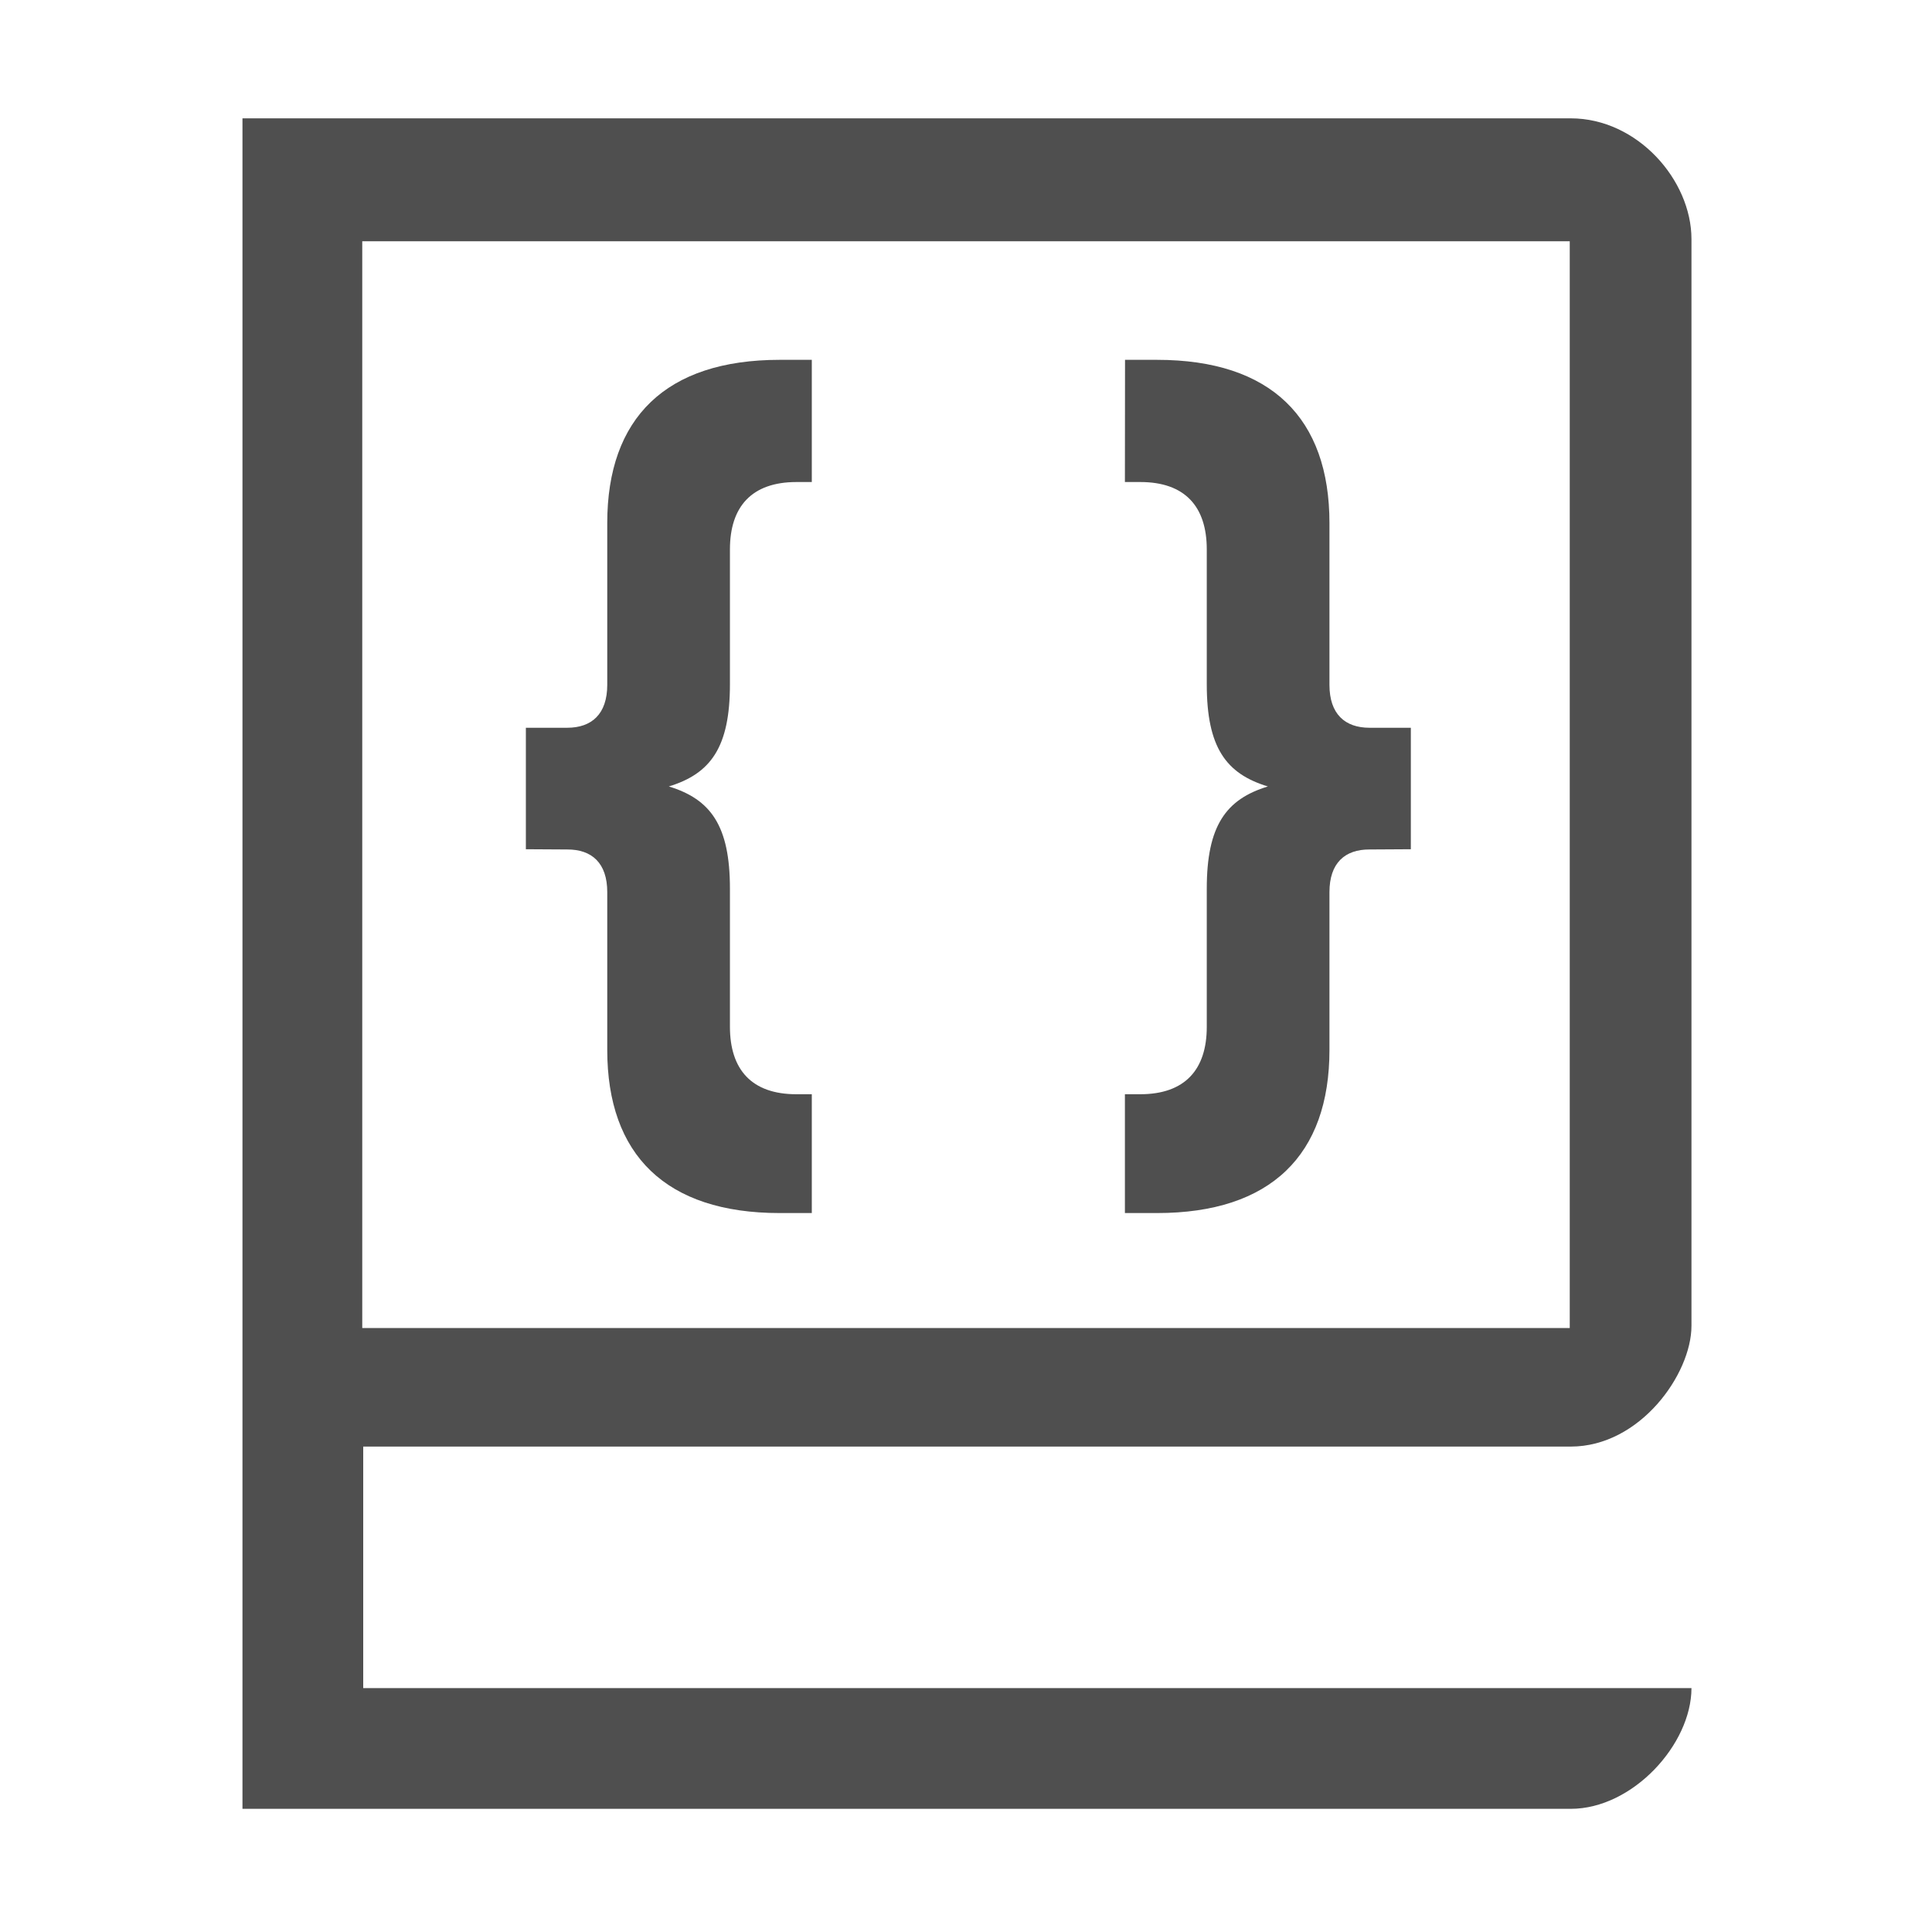 <svg xmlns="http://www.w3.org/2000/svg" width="16" height="16">
    <g fill="#050505" fill-opacity=".7">
        <path d="M85.008 175.98v14h11c.513 0 1-.534 1-1h-11v-2h10c.575 0 1-.602 1-1v-9c0-.488-.447-1-1-1h-11zm.992 1.018h10v9H86v-9z" style="paint-order:normal" transform="translate(-83 -175)"/>
        <path d="M89.457 177.98h.266v1.012h-.127c-.37 0-.551.203-.551.558v1.117c0 .521-.159.74-.506.846.347.106.506.325.506.846v1.144c0 .355.18.559.55.559h.128v.984h-.266c-.944 0-1.428-.483-1.428-1.351v-1.307c0-.241-.128-.354-.332-.353l-.342-.002v-1.006h.342c.204 0 .332-.114.332-.356v-1.34c0-.868.484-1.351 1.428-1.351zm2.86 0h.265c.944 0 1.428.483 1.428 1.352v1.34c0 .241.128.355.332.355h.342v1.006l-.342.002c-.204-.001-.332.112-.332.353v1.307c0 .868-.484 1.351-1.428 1.351h-.266v-.984h.127c.37 0 .551-.204.551-.558v-1.145c0-.521.159-.74.506-.846-.347-.105-.506-.324-.506-.845v-1.118c0-.354-.18-.558-.55-.558h-.128z" style="paint-order:normal" transform="translate(-83 -175)"/>
    </g>
</svg>
